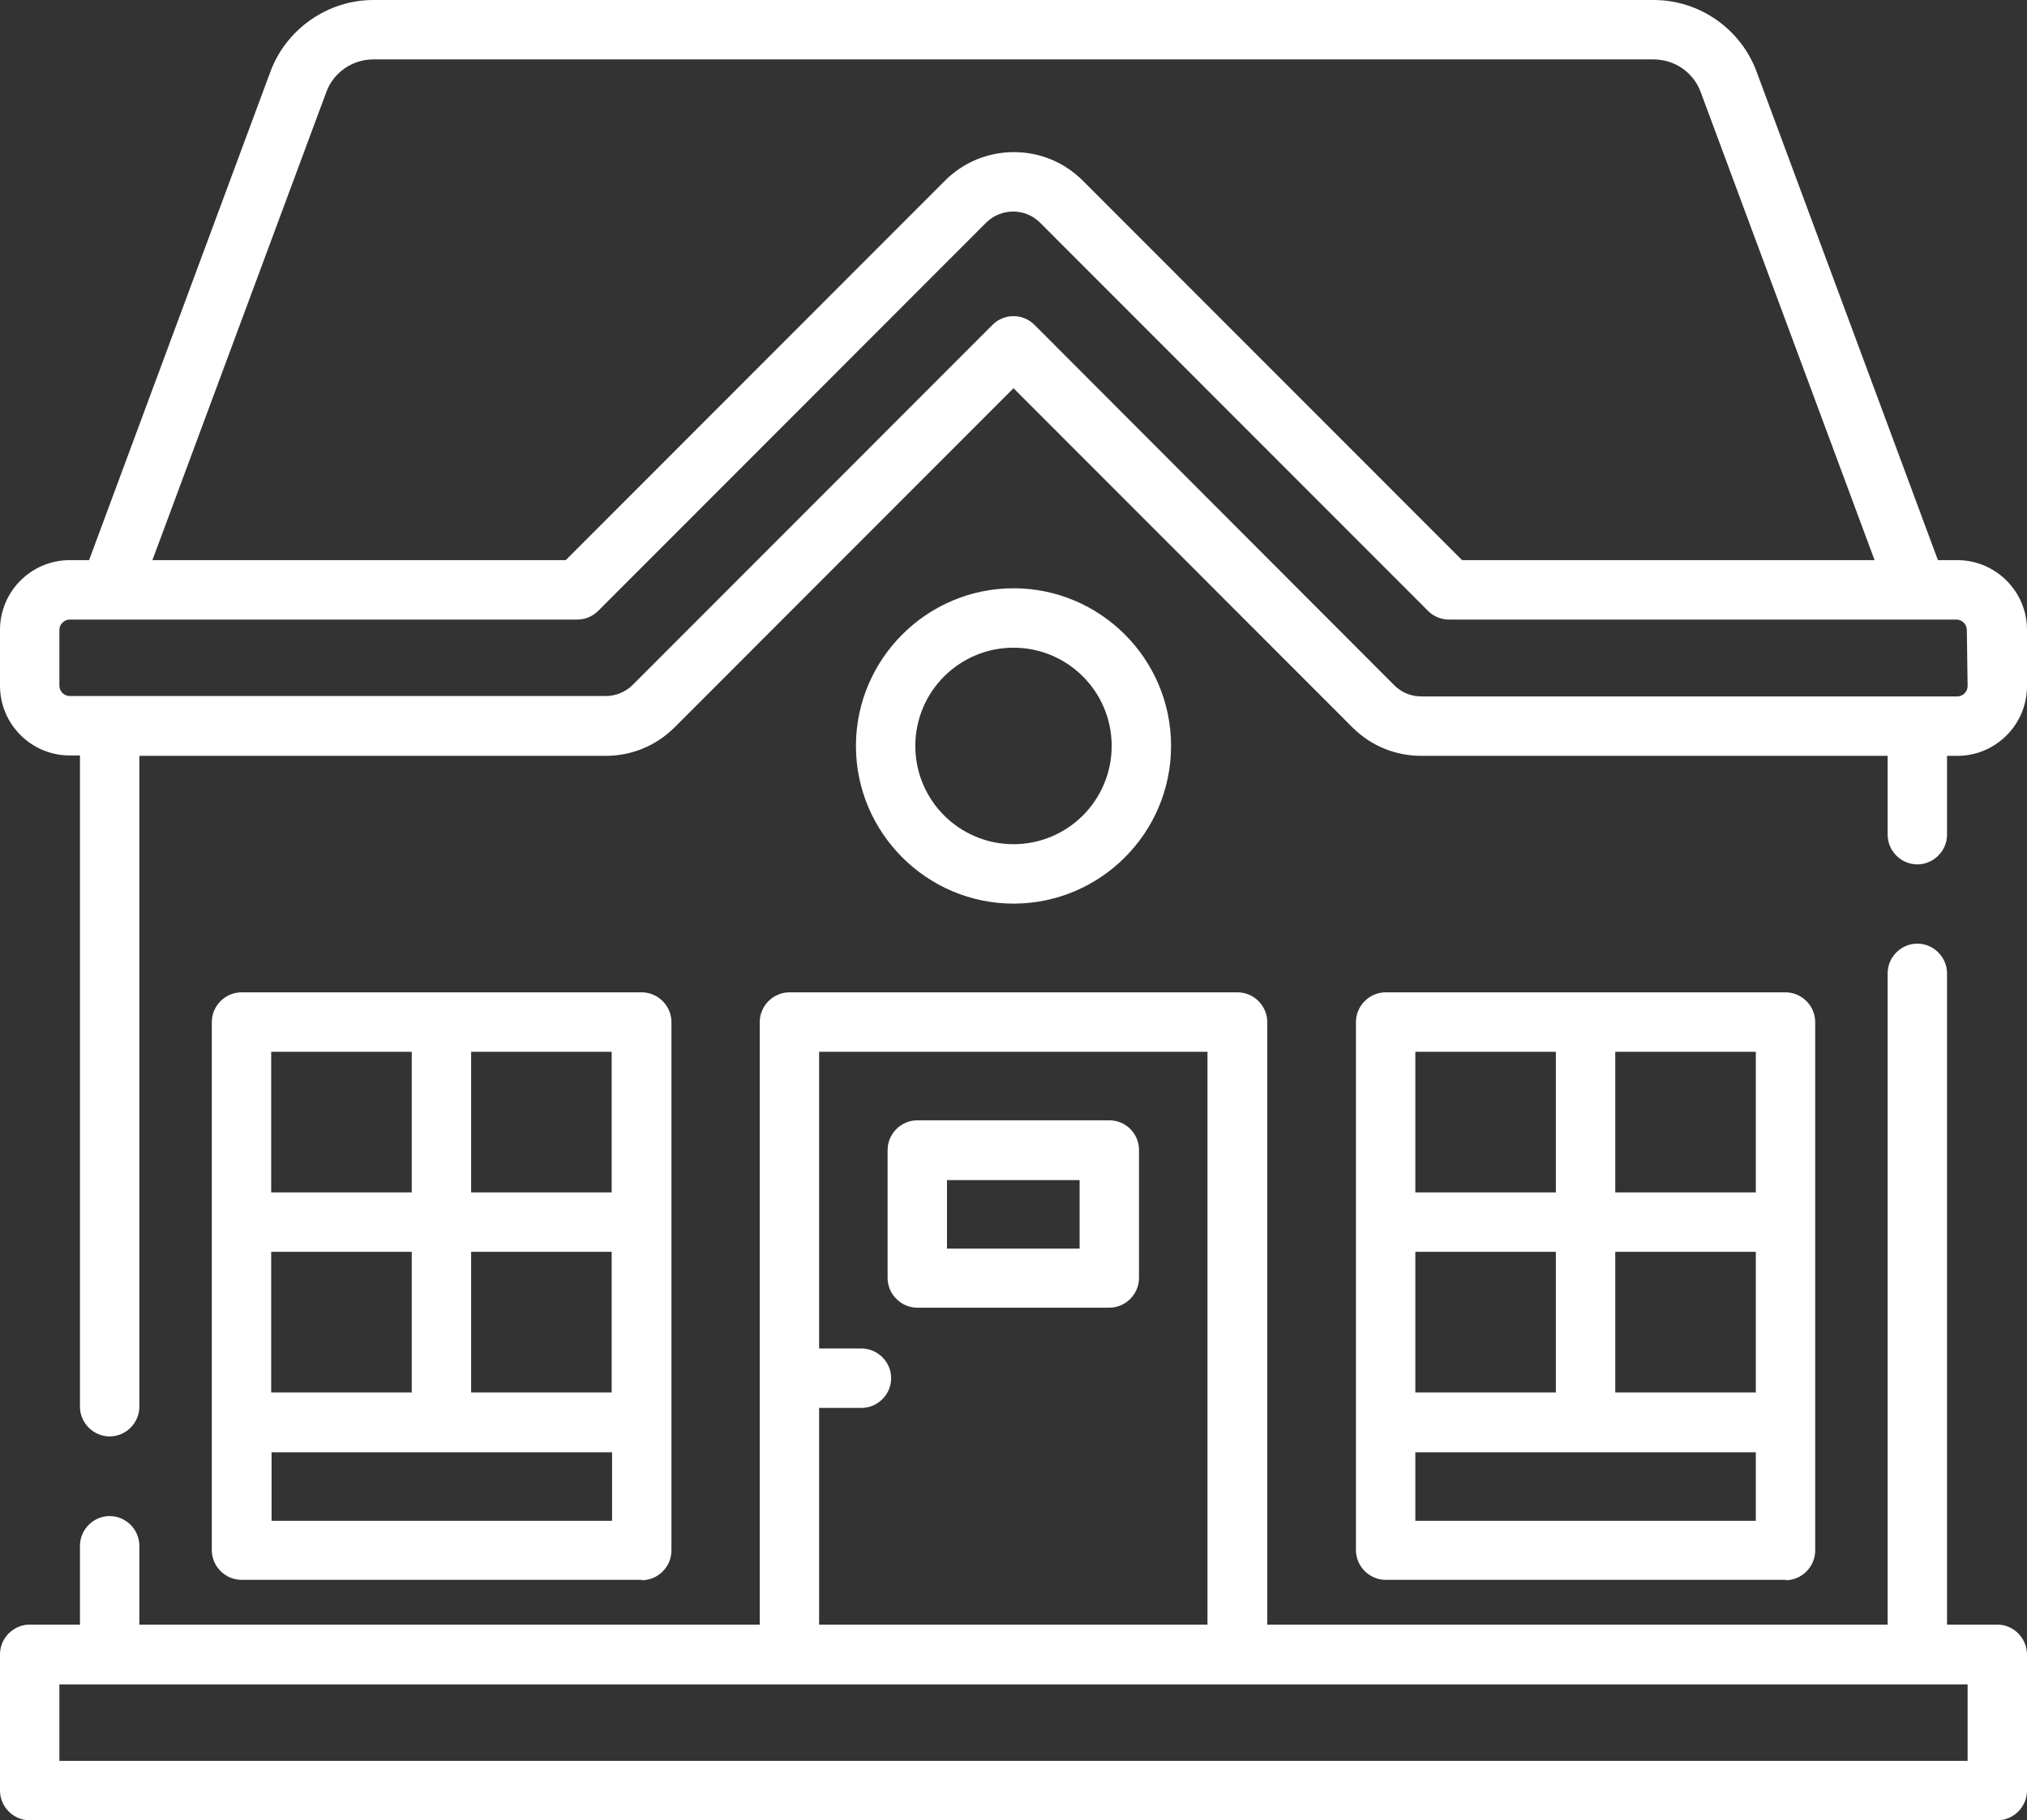 <svg width="108" height="97" viewBox="0 0 108 97" fill="none" xmlns="http://www.w3.org/2000/svg">
<rect x="0" y="0" width="108" height="97" fill="#333333" stroke="none"/>
<path d="M104.287 29.849H103.254L93.593 3.821C92.749 1.541 90.555 0 88.109 0H19.891C17.466 0 15.251 1.541 14.407 3.821L4.746 29.849H3.712C1.666 29.849 0 31.517 0 33.565V36.541C0 38.589 1.666 40.257 3.712 40.257H4.261V74.961C4.261 75.827 4.978 76.544 5.843 76.544C6.708 76.544 7.425 75.827 7.425 74.961V40.278H32.273C33.666 40.278 34.973 39.729 35.944 38.758L54 20.688L72.056 38.758C73.048 39.75 74.356 40.278 75.727 40.278H100.575V44.479C100.575 45.344 101.292 46.062 102.157 46.062C103.022 46.062 103.739 45.344 103.739 44.479V40.278H104.287C106.334 40.278 108 38.61 108 36.562V33.565C108 31.517 106.334 29.849 104.287 29.849ZM17.381 4.919C17.761 3.863 18.773 3.166 19.891 3.166H88.109C89.227 3.166 90.239 3.863 90.619 4.919L99.879 29.849H77.899L57.691 9.626C56.7 8.634 55.392 8.106 54.021 8.106C52.629 8.106 51.321 8.655 50.351 9.626L30.143 29.849H8.121L17.381 4.919ZM104.836 36.562C104.836 36.858 104.583 37.111 104.287 37.111H75.727C75.178 37.111 74.672 36.9 74.292 36.52L55.118 17.31C54.823 17.015 54.422 16.846 54 16.846C53.578 16.846 53.177 17.015 52.882 17.31L33.708 36.499C33.328 36.879 32.801 37.09 32.273 37.09H3.712C3.417 37.09 3.164 36.837 3.164 36.541V33.565C3.164 33.269 3.417 33.016 3.712 33.016H30.755C31.177 33.016 31.577 32.847 31.873 32.551L52.544 11.864C52.924 11.484 53.452 11.273 53.979 11.273C54.527 11.273 55.034 11.484 55.413 11.864L76.085 32.551C76.38 32.847 76.781 33.016 77.203 33.016H104.245C104.541 33.016 104.794 33.269 104.794 33.565L104.836 36.562ZM95.133 84.207C95.998 84.207 96.715 83.49 96.715 82.624V54.464C96.715 53.598 95.998 52.88 95.133 52.88H73.828C72.963 52.88 72.246 53.598 72.246 54.464V82.603C72.246 83.469 72.963 84.186 73.828 84.186H95.133V84.207ZM93.551 74.201H86.062V66.707H93.551V74.201ZM82.898 74.201H75.41V66.707H82.898V74.201ZM93.551 81.041H75.41V77.389H93.551V81.041ZM93.551 63.541H86.062V56.047H93.551V63.541ZM82.898 56.047V63.541H75.41V56.047H82.898ZM34.193 84.207C35.058 84.207 35.775 83.49 35.775 82.624V54.464C35.775 53.598 35.058 52.88 34.193 52.88H12.867C12.002 52.88 11.285 53.598 11.285 54.464V82.603C11.285 83.469 12.002 84.186 12.867 84.186H34.193V84.207ZM32.611 74.201H25.102V66.707H32.59V74.201H32.611ZM21.938 74.201H14.449V66.707H21.938V74.201ZM32.611 81.041H14.47V77.389H32.611V81.041ZM32.611 63.541H25.102V56.047H32.59V63.541H32.611ZM21.938 56.047V63.541H14.449V56.047H21.938ZM59.105 59.699H48.874C48.009 59.699 47.292 60.416 47.292 61.282V68.1C47.292 68.966 48.009 69.684 48.874 69.684H59.105C59.969 69.684 60.687 68.966 60.687 68.1V61.282C60.687 60.416 59.991 59.699 59.105 59.699ZM57.523 66.538H50.456V62.886H57.523V66.538ZM62.395 39.75C62.395 35.106 58.62 31.348 54 31.348C49.38 31.348 45.605 35.127 45.605 39.75C45.605 44.373 49.38 48.152 54 48.152C58.62 48.152 62.395 44.394 62.395 39.75ZM48.769 39.75C48.769 36.858 51.11 34.515 54 34.515C56.89 34.515 59.231 36.858 59.231 39.75C59.231 42.642 56.89 44.985 54 44.985C51.11 44.985 48.769 42.642 48.769 39.75ZM106.418 86.572H103.739V51.867C103.739 51.002 103.022 50.284 102.157 50.284C101.292 50.284 100.575 51.002 100.575 51.867V86.572H67.521V54.464C67.521 53.598 66.804 52.88 65.939 52.88H42.061C41.196 52.88 40.479 53.598 40.479 54.464V86.572H7.425V82.371C7.425 81.505 6.708 80.788 5.843 80.788C4.978 80.788 4.261 81.505 4.261 82.371V86.572H1.582C0.717 86.572 0 87.289 0 88.155V95.417C0 96.282 0.717 97 1.582 97H106.418C107.283 97 108 96.282 108 95.417V88.176C108 87.289 107.283 86.572 106.418 86.572ZM43.643 75.025H45.9C46.765 75.025 47.482 74.307 47.482 73.441C47.482 72.576 46.765 71.858 45.9 71.858H43.643V56.047H64.336V86.572H43.643V75.025ZM104.836 93.834H3.164V89.759H104.836V93.834Z" fill="white"/>
</svg>
